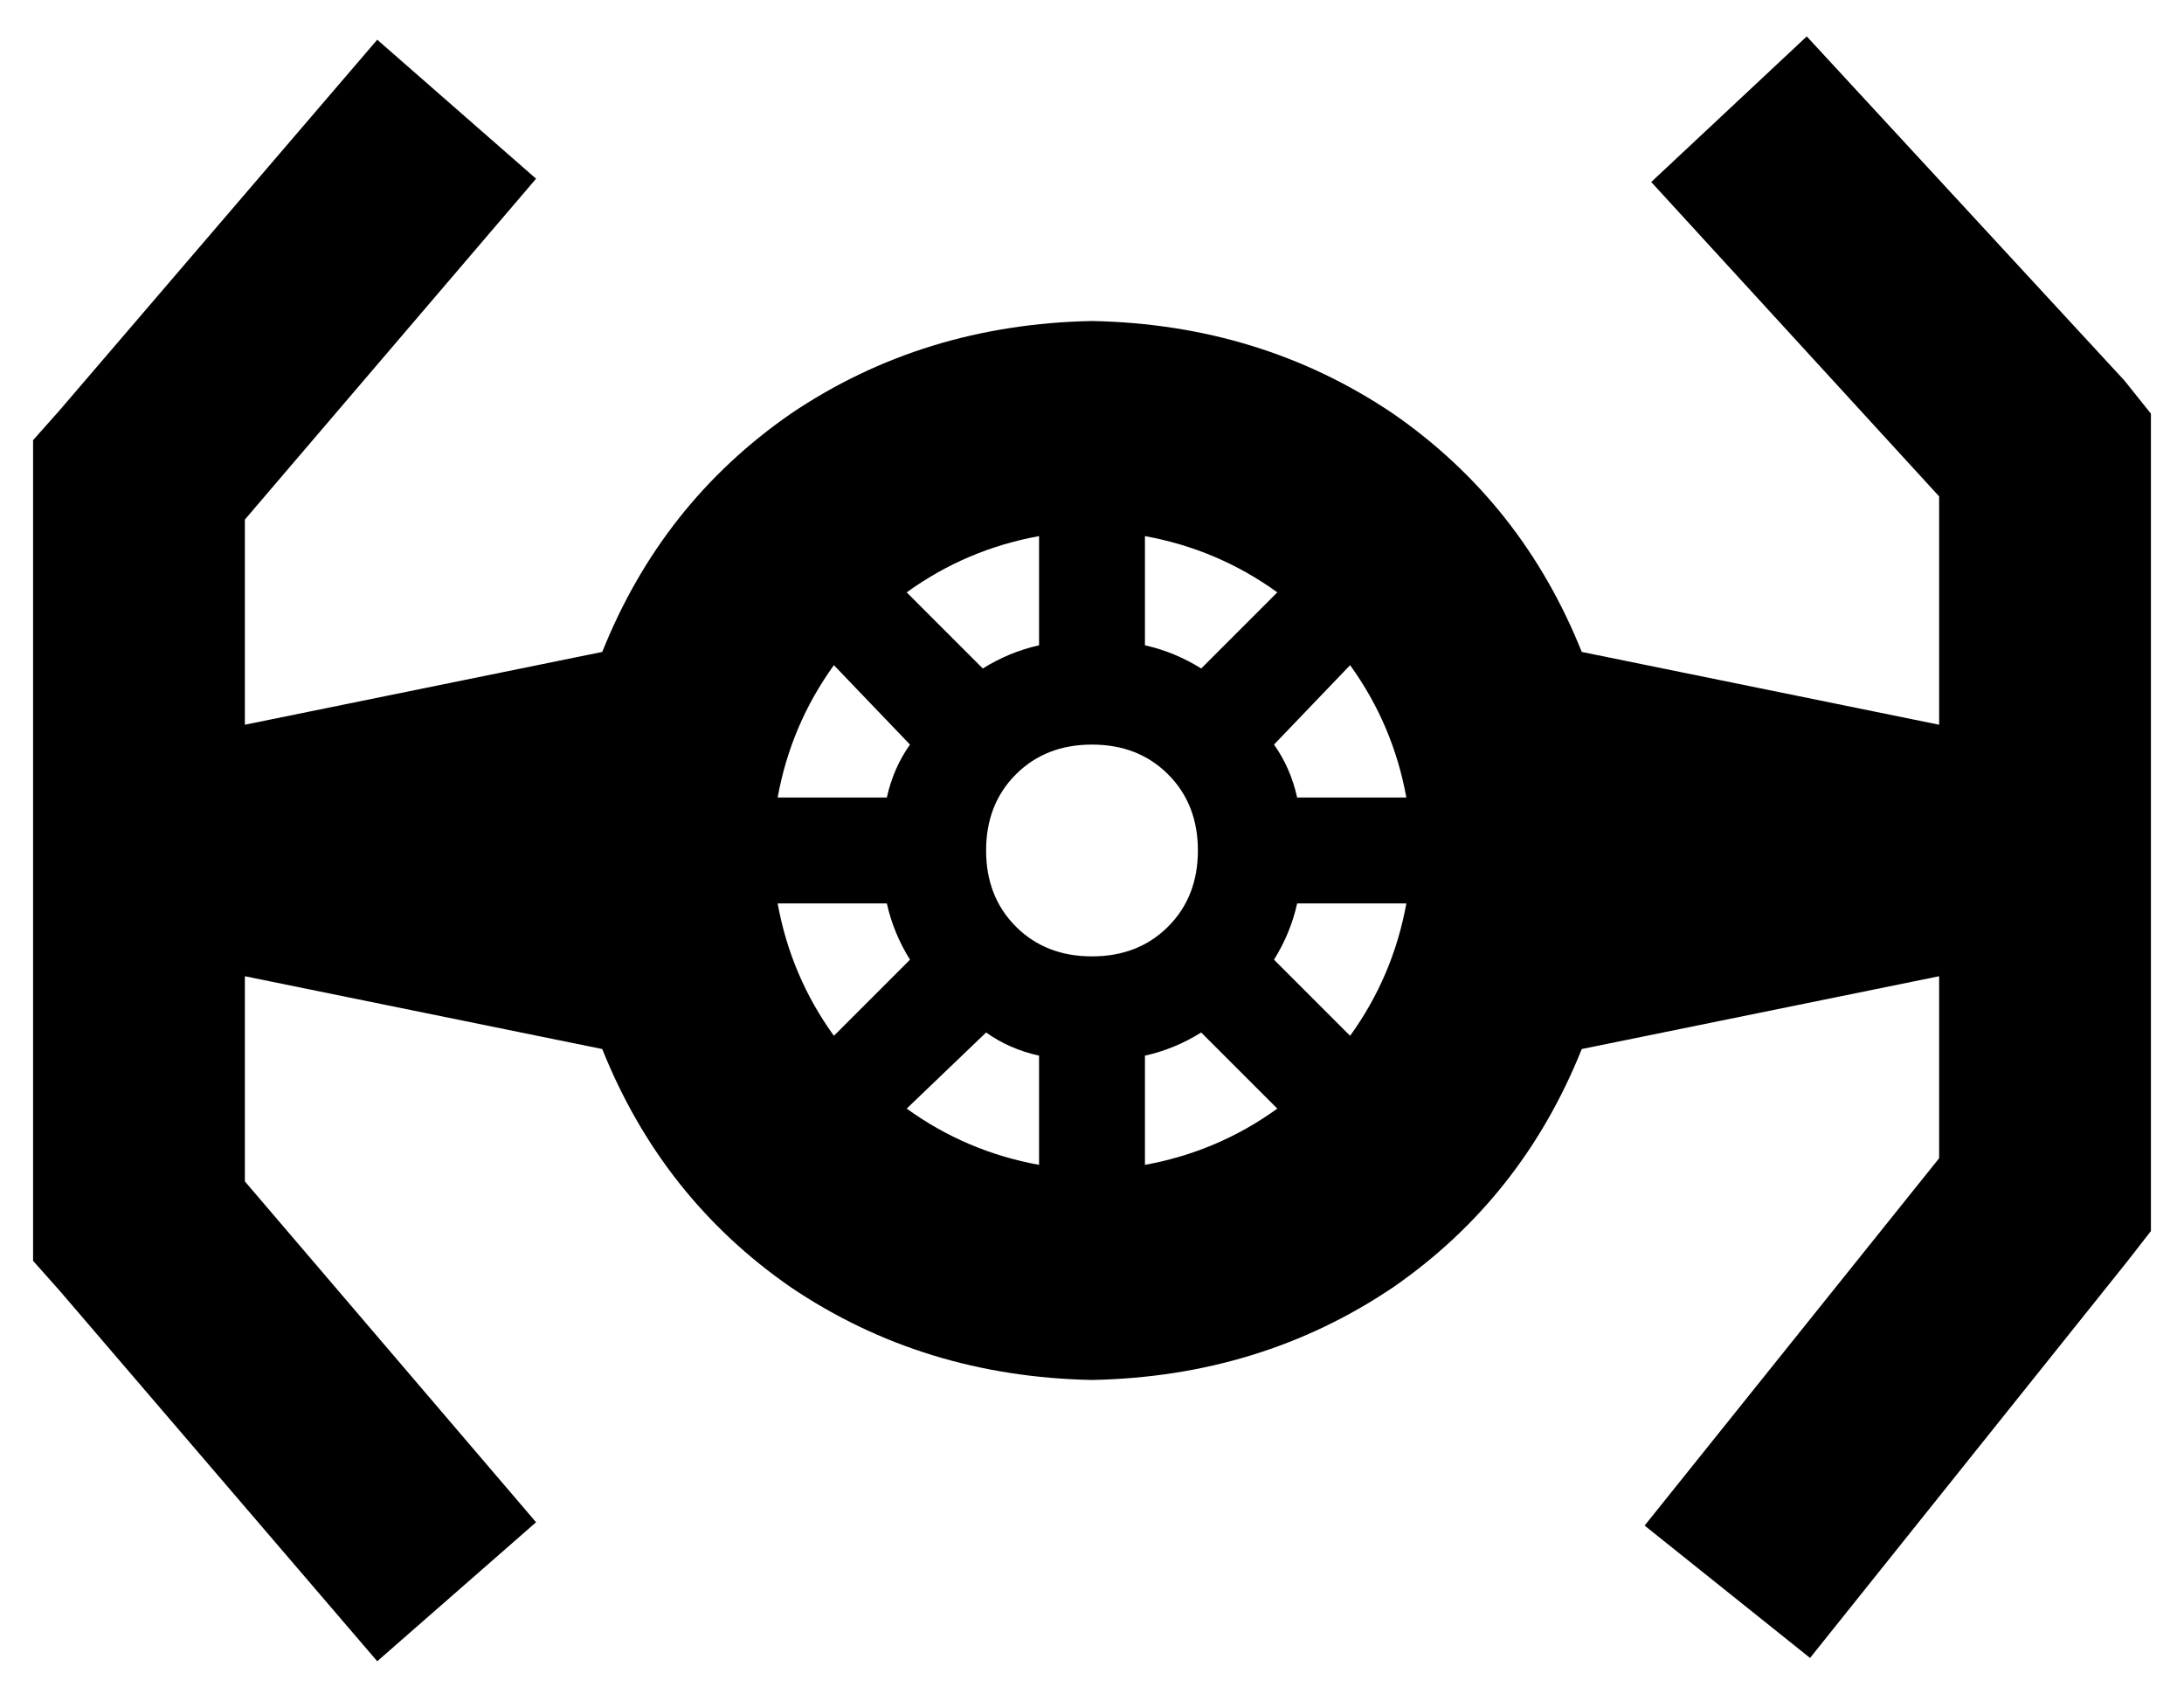 <?xml version="1.0" standalone="no"?>
<!DOCTYPE svg PUBLIC "-//W3C//DTD SVG 1.1//EN" "http://www.w3.org/Graphics/SVG/1.1/DTD/svg11.dtd" >
<svg xmlns="http://www.w3.org/2000/svg" xmlns:xlink="http://www.w3.org/1999/xlink" version="1.1" viewBox="-10 -40 660 512">
   <path fill="currentColor"
d="M576 110l-87 -95l87 95l-87 -95l47 -44v0l96 104v0l8 10v0v12v0v224v0v11v0l-7 9v0l-96 120v0l-50 -40v0l89 -111v0v-55v0l-108 22v0q-18 45 -57 72q-40 27 -91 28q-51 -1 -91 -28q-39 -27 -57 -72l-108 -22v0v62v0l88 103v0l-48 42v0l-96 -112v0l-8 -9v0v-12v0v-224v0
v-12v0l8 -9v0l96 -112v0l48 42v0l-88 103v0v62v0l108 -22v0q18 -45 57 -72q40 -27 91 -28q51 1 91 28q39 27 57 72l108 22v0v-69v0zM304 312v-33v33v-33q-9 -2 -16 -7l-24 23v0q18 13 40 17v0zM242 273l23 -23l-23 23l23 -23q-5 -8 -7 -17h-33v0q4 22 17 40v0zM225 201h33
h-33h33q2 -9 7 -16l-23 -24v0q-13 18 -17 40v0zM264 139l23 23l-23 -23l23 23q8 -5 17 -7v-33v0q-22 4 -40 17v0zM376 295l-23 -23l23 23l-23 -23q-8 5 -17 7v33v0q22 -4 40 -17v0zM398 273q13 -18 17 -40h-33v0q-2 9 -7 17l23 23v0zM382 201h33h-33h33q-4 -22 -17 -40
l-23 24v0q5 7 7 16v0zM376 139q-18 -13 -40 -17v33v0q9 2 17 7l23 -23v0zM343 240q9 -9 9 -23t-9 -23t-23 -9v0v0v0v0q-14 0 -23 9t-9 23t9 23t23 9t23 -9v0v0z" />
</svg>

